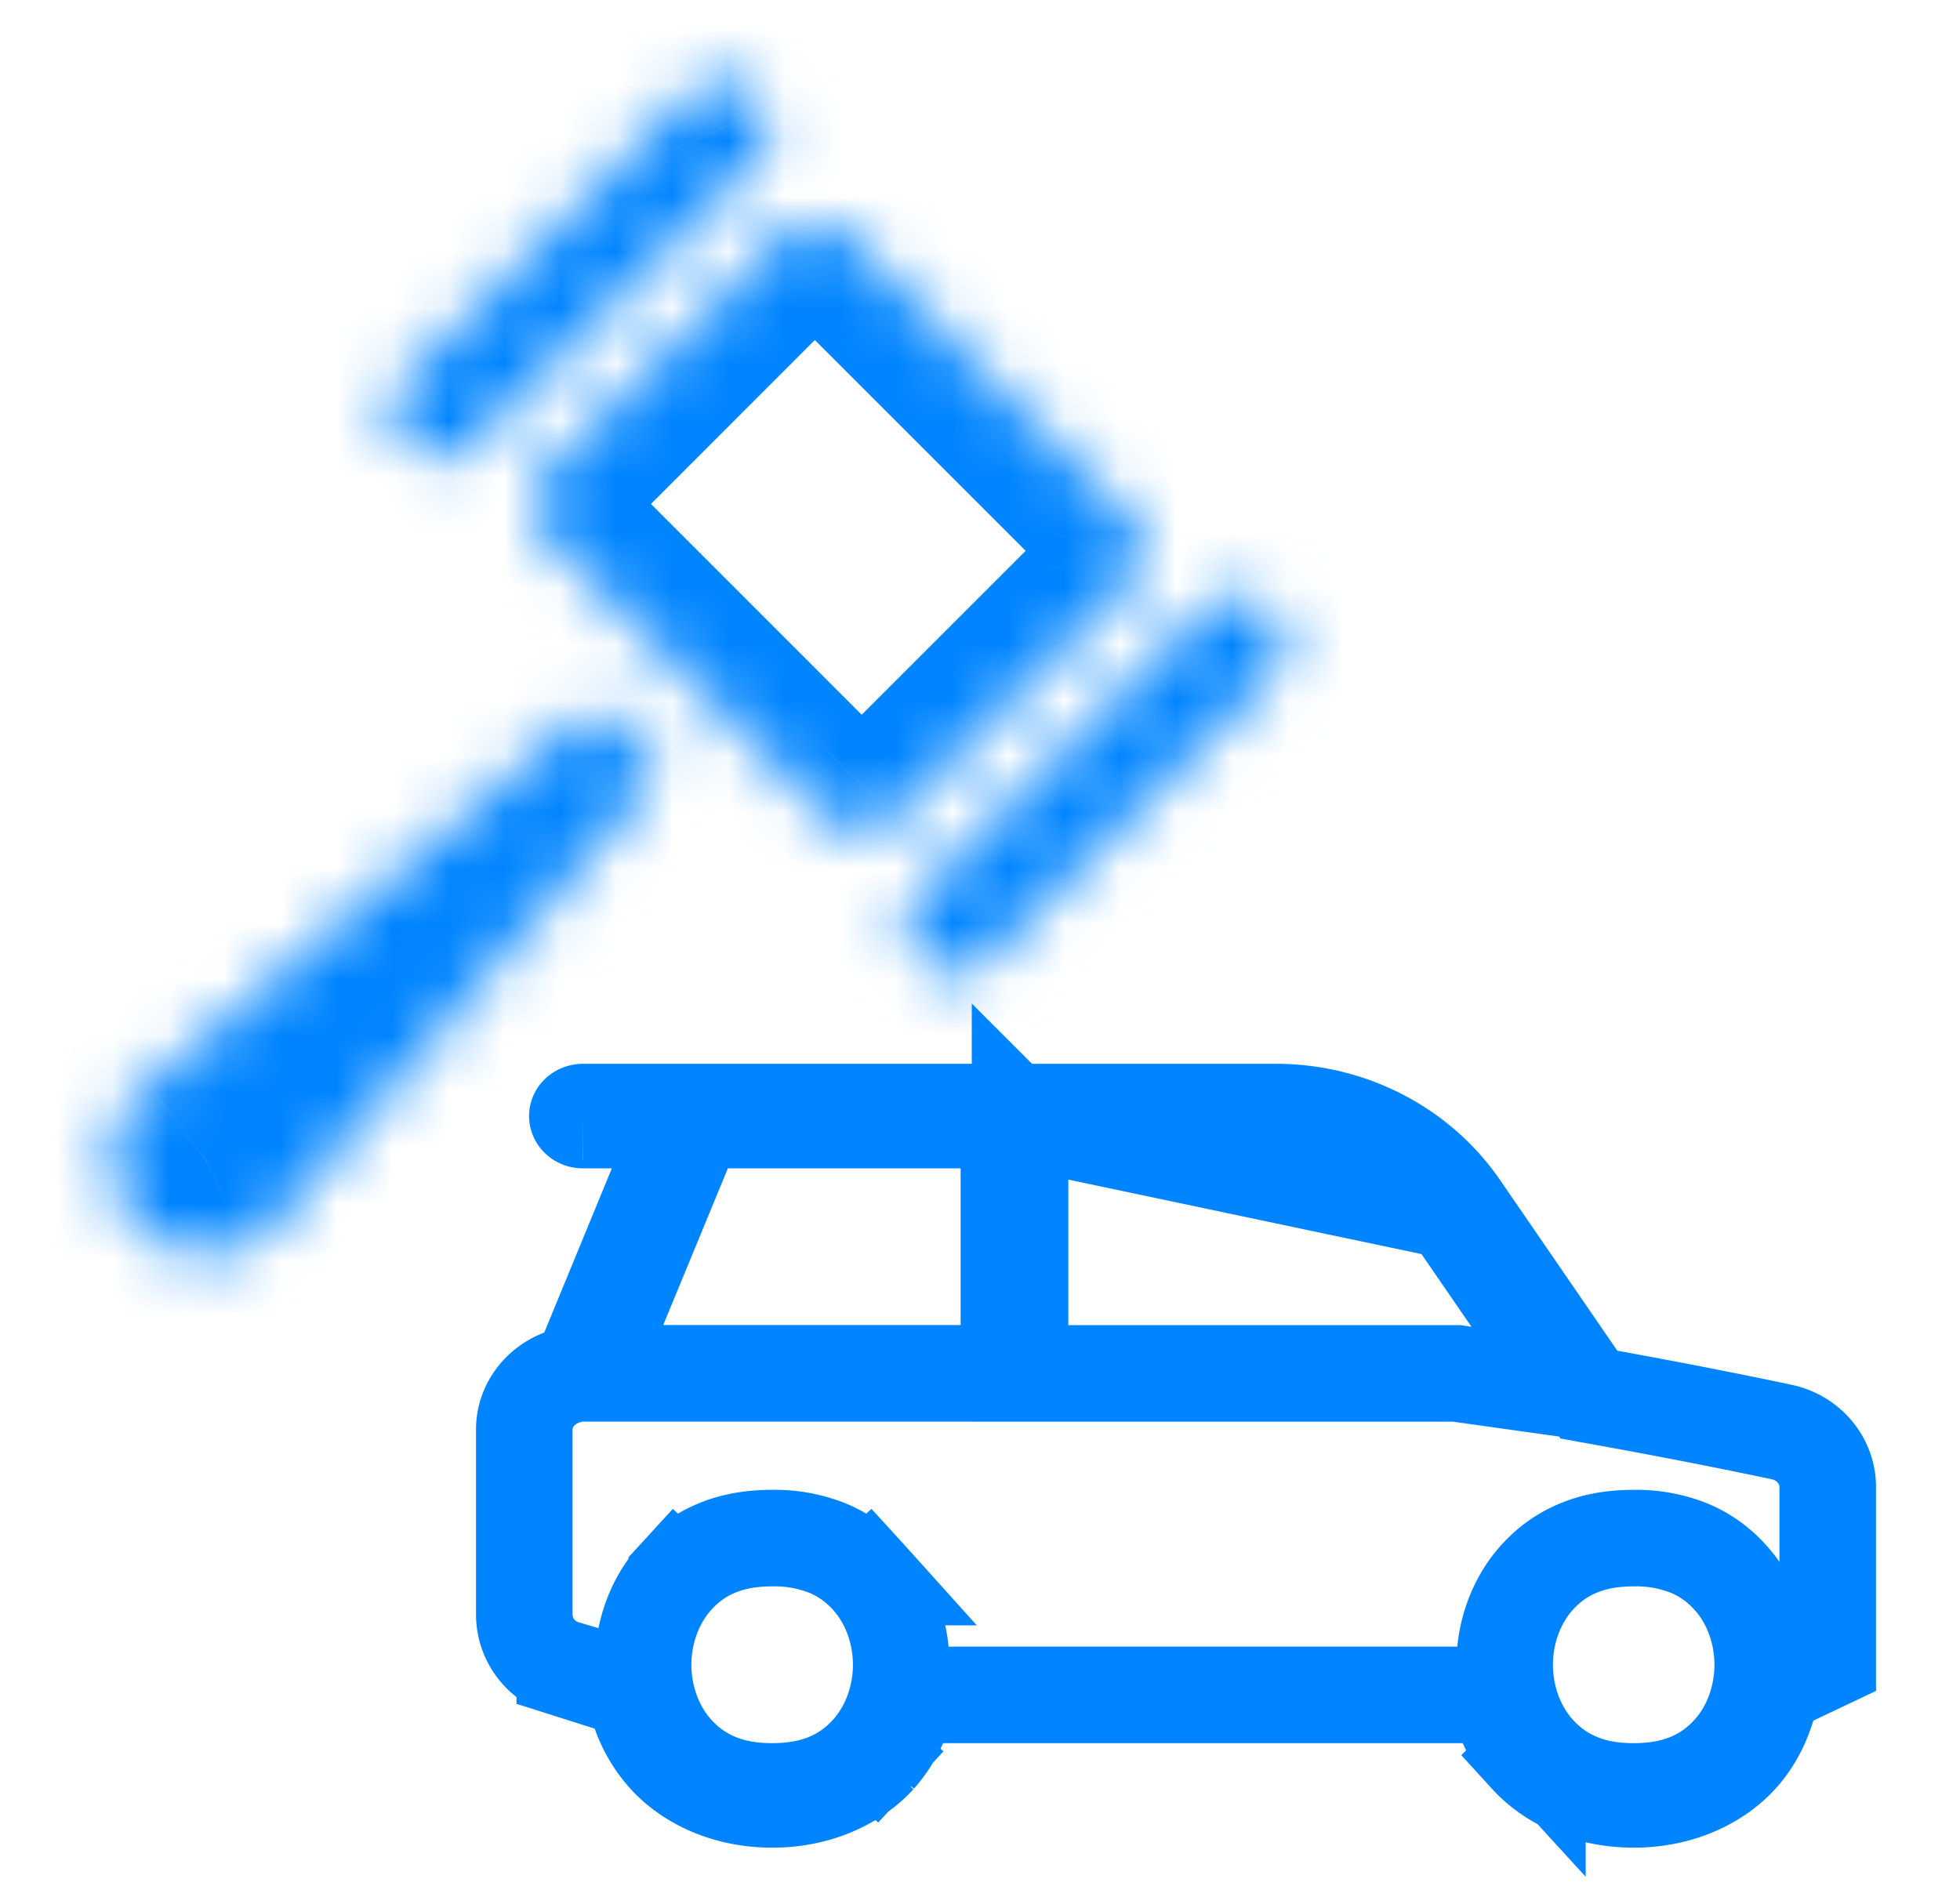 <svg xmlns="http://www.w3.org/2000/svg" width="35" height="34" viewBox="0 0 34 34" fill="none"><path stroke="#0084FF" stroke-width="1.724" d="M17.715 20.005h4.572c1.244 0 2.412.601 3.111 1.62l-7.683-1.62Zm0 0v4.524h7.801l.02.003.006.001.116.018 1.939.272-1.11-1.614-1.088-1.583-7.684-1.621Zm-7.804-.143h12.377c1.33 0 2.564.646 3.29 1.704l2.092 3.046.203.296.353.064c1.17.212 2.268.43 3.088.604.497.106.824.525.824.98v3.099l-.626.297-.345.163-.11.364c-.104.34-.265.643-.497.896-.403.44-1.07.763-1.887.763-.816 0-1.484-.323-1.886-.763a2.268 2.268 0 0 1-.382-.6l-.23-.504H15.787l-.23.504a2.27 2.27 0 0 1-.382.6l.59.54-.59-.54c-.403.44-1.07.763-1.886.763-.817 0-1.484-.323-1.887-.763a2.3 2.3 0 0 1-.47-.79l-.143-.402-.407-.13-.797-.253a1.01 1.01 0 0 1-.723-.953v-3.314c0-.405.26-.773.665-.928l.347-.133.142-.344 1.207-2.933.49-1.19H9.911a.125.125 0 0 1-.047-.008.102.102 0 0 1-.034-.022.071.071 0 0 1-.016-.023.048.048 0 0 1-.004-.019c0-.005 0-.012.004-.019a.07.07 0 0 1 .016-.023.104.104 0 0 1 .034-.02.125.125 0 0 1 .047-.009Zm2.587.143h-.577l-.22.533-1.155 2.8-.491 1.19h7.461v-4.523H12.498Zm-.929 8.162.636.582-.636-.582c-.386.422-.585 1-.585 1.566 0 .566.199 1.145.585 1.567.178.194.407.38.715.51.302.13.637.185 1.005.185.367 0 .702-.056 1.004-.184.308-.13.537-.317.715-.511l-.563-.515.563.515c.386-.422.585-1 .585-1.567 0-.566-.199-1.144-.585-1.566l-.636.582.636-.582a2.034 2.034 0 0 0-.715-.511 2.542 2.542 0 0 0-1.004-.185c-.368 0-.703.056-1.005.185-.308.13-.537.316-.715.51ZM26.954 31.3l.636-.582-.636.582c.178.194.406.38.715.51.302.13.636.185 1.004.185s.702-.056 1.005-.184c.308-.13.536-.317.714-.511l-.635-.582.635.582c.387-.422.585-1 .585-1.567 0-.566-.198-1.144-.585-1.566a2.035 2.035 0 0 0-.714-.511 2.543 2.543 0 0 0-1.005-.185c-.368 0-.702.056-1.004.185-.309.13-.537.316-.715.51-.386.423-.585 1.001-.585 1.567 0 .566.199 1.145.585 1.567Z"/><mask id="a" fill="#fff"><path d="M12.36 1.463a.837.837 0 0 0-.575.253l-5.02 5.02a.837.837 0 1 0 1.183 1.183l5.02-5.02a.837.837 0 0 0-.608-1.436Zm1.69 2.518a.836.836 0 0 0-.596.25l-4.15 4.152a.837.837 0 0 0 .023 1.258l4.962 4.965a.837.837 0 0 0 1.191.005l4.174-4.174a.838.838 0 0 0 .003-1.196L14.65 4.234a.837.837 0 0 0-.6-.253Zm7.514 6.685a.837.837 0 0 0-.575.253l-5.02 5.02a.837.837 0 1 0 1.183 1.183l5.02-5.02a.837.837 0 0 0-.608-1.436Zm-11.452 1.927-7.967 6.802a1.674 1.674 0 1 0 2.337 2.361l.002-.001 6.811-7.98-1.183-1.182Z"/></mask><path fill="#0084FF" d="m11.785 1.716 1.22 1.219.008-.009.009-.009-1.237-1.2Zm-5.02 5.02L7.96 7.98l.013-.013.012-.012-1.219-1.219Zm1.183 1.183L6.73 6.7l-.012.012-.012.013L7.948 7.92Zm5.02-5.02-1.201-1.236-.009.009-.009.008 1.22 1.22Zm1.082 1.082V2.257v1.724Zm-.596.25 1.22 1.218.009-.01-1.23-1.208Zm-4.15 4.152 1.159 1.277.031-.028.03-.03-1.22-1.219Zm-.274.618-1.724-.004v.002l1.724.002Zm.297.64 1.22-1.218-.052-.052-.056-.048-1.112 1.318Zm4.962 4.965L15.52 13.4l-.006-.006-.007-.007-1.22 1.219Zm.598.251v1.724-1.724Zm.593-.246-1.219-1.22-.003.004 1.222 1.216Zm4.174-4.174-1.202-1.236-.009.009-.008.008 1.219 1.22Zm.253-.6h1.724-1.724Zm-.25-.596-1.22 1.219.006.005.005.005 1.209-1.229ZM14.65 4.234l-1.23 1.209.006.005.005.005 1.219-1.219Zm-.01-.01-1.216 1.223.007.006 1.209-1.229Zm6.349 6.695 1.219 1.22.008-.01.009-.008-1.236-1.202Zm-5.02 5.02 1.194 1.244.012-.012.013-.013-1.22-1.219Zm1.183 1.183-1.22-1.219-.012.013-.012.012 1.244 1.194Zm5.02-5.02-1.202-1.236-.009.009-.008.008 1.219 1.22Zm-12.06.49 1.219-1.218-1.127-1.127-1.212 1.035 1.12 1.31Zm-7.967 6.803 1.06 1.36.03-.023.03-.026-1.12-1.31ZM1.5 20.714l-1.724-.002v.002H1.5Zm1.673 1.673v1.724-1.724Zm1.301-.62-1.32-1.11-.01.013-.01.012 1.34 1.084Zm.008-.01-1.218-1.22-.058.058-.052.063 1.328 1.098Zm.002-.002 1.218 1.22.049-.049.044-.052-1.311-1.12Zm6.811-7.98 1.311 1.12 1.034-1.212-1.126-1.126-1.219 1.219ZM12.309-.26a2.56 2.56 0 0 0-1.76.775l2.473 2.402a.887.887 0 0 1-.61.269L12.309-.26Zm-1.743.757-5.02 5.02 2.438 2.438 5.02-5.02L10.566.497ZM5.571 5.492a2.56 2.56 0 0 0-.577.832L8.16 7.692a.887.887 0 0 1-.2.288L5.571 5.492Zm-.577.832a2.56 2.56 0 0 0-.21.99l3.448.035a.887.887 0 0 1-.073.343L4.994 6.324Zm-.21.99c-.003.34.061.678.19.993l3.192-1.303c.045.11.067.227.066.345l-3.448-.035Zm.19.993c.129.316.32.602.56.843l2.438-2.438c.083.084.15.183.194.292L4.974 8.307Zm.56.843c.24.241.527.431.843.56L7.68 6.518c.11.045.209.11.292.194L5.534 9.15Zm.843.56c.315.129.653.194.994.19l-.035-3.448a.887.887 0 0 1 .344.066L6.377 9.71Zm.994.19a2.56 2.56 0 0 0 .99-.21L6.993 6.525a.887.887 0 0 1 .343-.073L7.37 9.9Zm.99-.21a2.56 2.56 0 0 0 .83-.577L6.706 6.725a.887.887 0 0 1 .288-.2L8.36 9.69Zm.806-.552 5.02-5.02L11.75 1.68 6.73 6.7l2.438 2.438Zm5.003-5.003c.37-.36.623-.822.725-1.328l-3.38-.684a.887.887 0 0 1 .252-.46l2.403 2.472Zm.725-1.328a2.56 2.56 0 0 0-.152-1.506l-3.175 1.344a.887.887 0 0 1-.052-.522l3.379.684ZM14.743 1.3a2.56 2.56 0 0 0-.975-1.157l-1.862 2.902a.888.888 0 0 1-.338-.401L14.743 1.3ZM13.768.144A2.56 2.56 0 0 0 12.31-.26l.101 3.446a.887.887 0 0 1-.505-.14L13.768.144Zm.282 2.113c-.34 0-.676.068-.99.2l1.333 3.179a.887.887 0 0 1-.343.069V2.257Zm-.99.2a2.56 2.56 0 0 0-.835.565l2.458 2.418a.887.887 0 0 1-.29.196l-1.333-3.18Zm-.826.555L8.085 7.165l2.439 2.437 4.15-4.153-2.44-2.437ZM8.146 7.106a2.56 2.56 0 0 0-.62.857l3.152 1.4a.887.887 0 0 1-.215.297L8.146 7.106Zm-.62.857a2.56 2.56 0 0 0-.22 1.034l3.448.008a.888.888 0 0 1-.076.358l-3.151-1.4Zm-.22 1.036c0 .373.081.742.238 1.081l3.128-1.452a.889.889 0 0 1 .082.375l-3.448-.004Zm.238 1.081c.158.339.387.639.672.88l2.223-2.637a.888.888 0 0 1 .232.305L7.545 10.08Zm.564.78 4.961 4.964 2.44-2.437-4.962-4.964-2.439 2.437Zm4.948 4.951c.239.244.524.438.838.57l1.337-3.178a.886.886 0 0 1 .29.197l-2.465 2.411Zm.838.57c.314.132.652.2.993.2v-3.447c.118 0 .235.023.344.069l-1.337 3.178Zm.993.2c.338 0 .672-.066.983-.196l-1.324-3.183a.887.887 0 0 1 .34-.069l.001 3.448Zm.983-.196c.312-.13.595-.32.832-.559l-2.445-2.43a.888.888 0 0 1 .289-.194l1.324 3.183Zm.829-.555 4.173-4.174-2.437-2.438-4.174 4.174 2.438 2.438Zm4.157-4.157a2.56 2.56 0 0 0 .573-.84l-3.176-1.34a.887.887 0 0 1 .199-.292l2.404 2.472Zm.573-.84c.133-.315.202-.653.202-.995h-3.448c0-.12.024-.236.07-.346l3.176 1.342Zm.202-.996c0-.34-.068-.676-.2-.99l-3.179 1.334a.886.886 0 0 1-.069-.343h3.448Zm-.2-.99a2.562 2.562 0 0 0-.565-.835l-2.418 2.458a.888.888 0 0 1-.196-.29l3.18-1.332Zm-.555-.825-5.007-5.007-2.438 2.438 5.007 5.007 2.438-2.438Zm-4.997-4.997-.03-.03-2.418 2.458-.01-.01 2.458-2.418Zm-.023-.023a2.56 2.56 0 0 0-1.806-.745v3.448a.887.887 0 0 1-.626-.258l2.432-2.445Zm5.656 5.94a2.56 2.56 0 0 0-1.76.776l2.473 2.403a.887.887 0 0 1-.61.268l-.102-3.446ZM19.77 9.7l-5.02 5.02 2.438 2.438 5.02-5.02L19.77 9.7Zm-4.995 4.996a2.563 2.563 0 0 0-.577.83l3.164 1.369a.886.886 0 0 1-.2.288l-2.387-2.487Zm-.577.83c-.136.313-.207.65-.21.99l3.447.036a.887.887 0 0 1-.073.343l-3.164-1.368Zm-.21.99c-.004.341.06.68.19.995l3.191-1.304c.045.11.067.227.066.345l-3.447-.035Zm.19.995c.128.315.319.602.56.842l2.437-2.438c.084.084.15.183.194.292l-3.192 1.304Zm.56.842c.24.241.527.432.842.56l1.303-3.192c.11.045.209.111.292.194l-2.438 2.438Zm.842.56c.316.13.653.194.994.19l-.035-3.447a.887.887 0 0 1 .344.065l-1.303 3.192Zm.994.19a2.56 2.56 0 0 0 .99-.21l-1.368-3.165a.887.887 0 0 1 .343-.072l.035 3.447Zm.99-.21a2.56 2.56 0 0 0 .831-.577l-2.487-2.388a.886.886 0 0 1 .288-.2l1.368 3.165Zm.807-.552 5.02-5.02-2.438-2.438-5.02 5.02 2.438 2.438Zm5.002-5.003c.37-.36.623-.822.725-1.328l-3.379-.684a.887.887 0 0 1 .251-.46l2.403 2.473Zm.725-1.328a2.56 2.56 0 0 0-.151-1.506l-3.175 1.344a.887.887 0 0 1-.053-.522l3.38.684Zm-.151-1.506a2.561 2.561 0 0 0-.976-1.157L21.11 12.25a.886.886 0 0 1-.338-.4l3.175-1.345Zm-.976-1.157a2.56 2.56 0 0 0-1.458-.404l.102 3.446a.887.887 0 0 1-.505-.14l1.861-2.902ZM8.992 11.282l-7.966 6.802 2.239 2.622 7.966-6.803-2.239-2.621Zm-7.905 6.753a3.398 3.398 0 0 0-.965 1.187l3.097 1.516a.05.05 0 0 1-.015.018l-2.117-2.721Zm-.965 1.187a3.397 3.397 0 0 0-.346 1.49l3.448.004a.051.051 0 0 1-.005.022L.122 19.222Zm-.346 1.492c0 .901.358 1.765.995 2.402l2.438-2.438a.05.05 0 0 1 .015.036H-.224Zm.995 2.402a3.397 3.397 0 0 0 2.402.995v-3.448a.05.05 0 0 1 .036.015L.771 23.116Zm2.403.995c.506 0 1.006-.113 1.463-.331L3.15 20.668a.051.051 0 0 1 .022-.005v3.448Zm1.463-.331c.457-.218.859-.536 1.177-.93l-2.68-2.168a.051.051 0 0 1 .017-.014l1.486 3.112Zm1.157-.905.017-.02-2.657-2.197 2.64 2.217Zm-.093.101.001-.002-2.436-2.439-.002.002 2.437 2.44Zm.094-.102 6.811-7.98-2.622-2.238-6.811 7.98 2.622 2.238Zm6.719-10.317-1.183-1.183-2.438 2.438 1.183 1.183 2.438-2.438Z" mask="url(#a)"/></svg>
